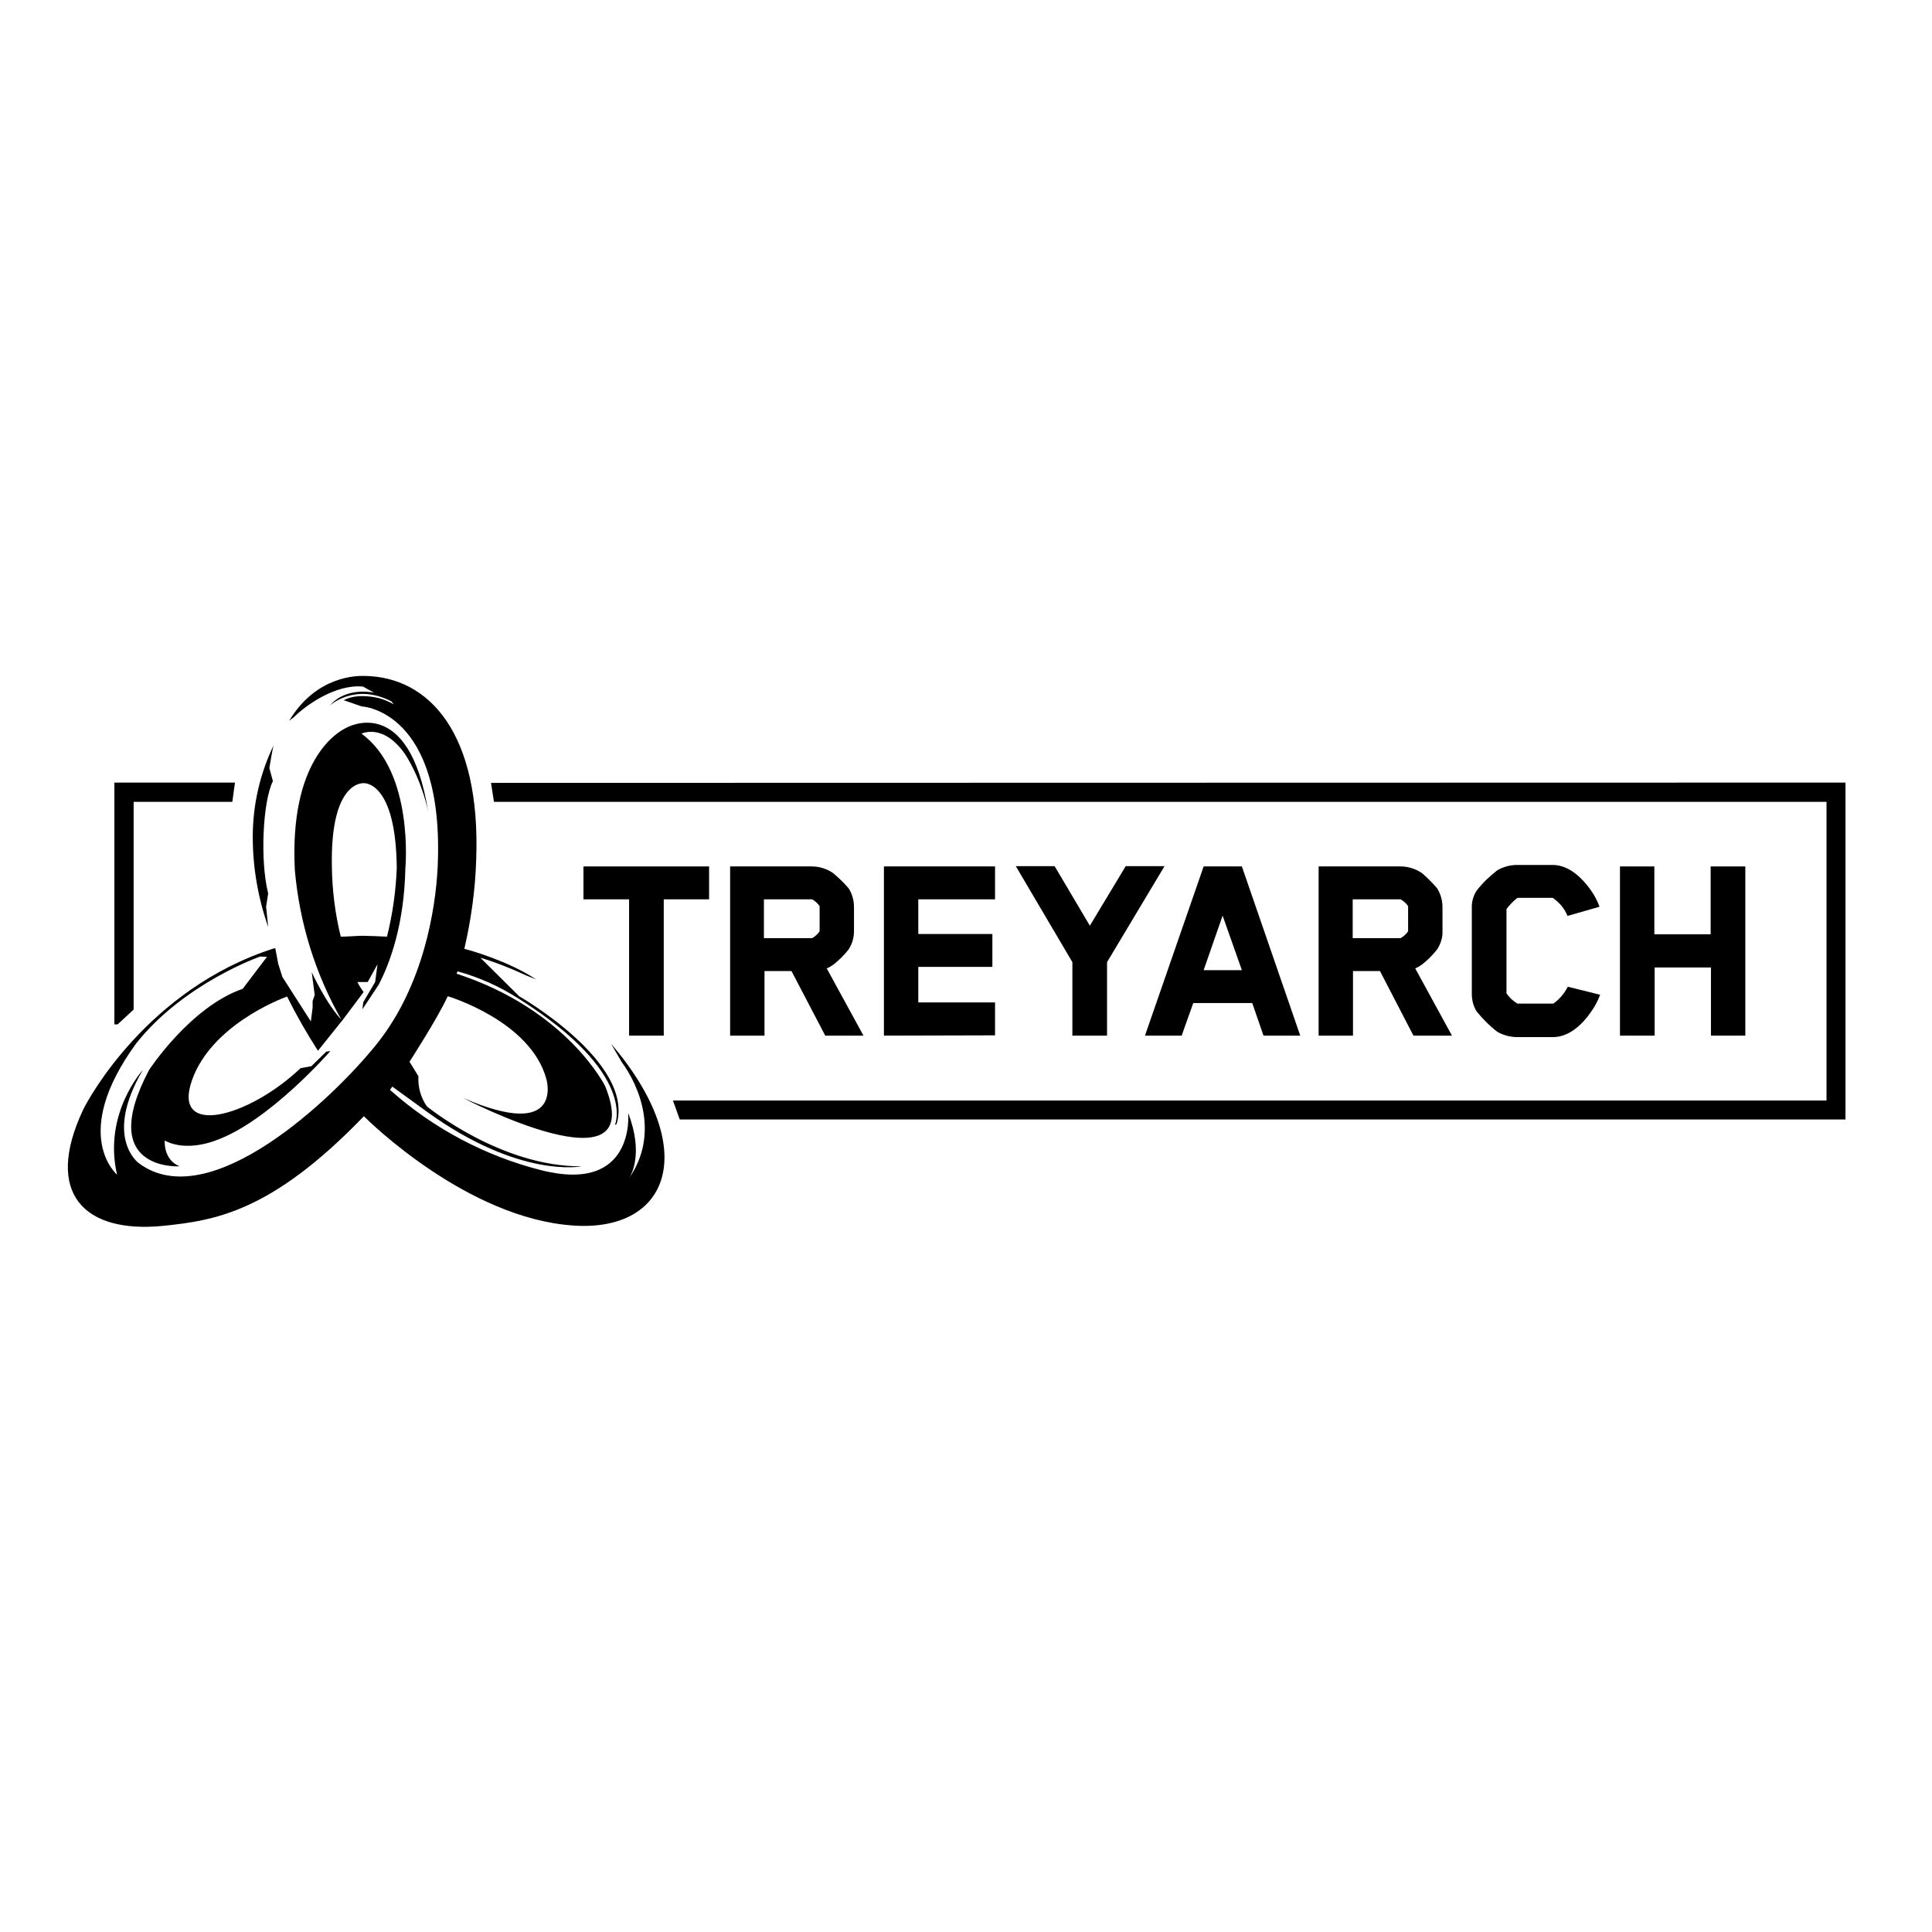 <?xml version="1.0" encoding="utf-8"?>
<!-- Generator: Adobe Illustrator 19.2.1, SVG Export Plug-In . SVG Version: 6.00 Build 0)  -->
<svg version="1.1" id="layer" xmlns="http://www.w3.org/2000/svg" xmlns:xlink="http://www.w3.org/1999/xlink" x="0px" y="0px"
	 viewBox="0 0 652 652" style="enable-background:new 0 0 652 652;" xml:space="preserve">
<path d="M224,303.5v46h-11.7v-46h-15.4v-11.1h42.4v11.1H224z"/>
<path d="M286.4,320.4c-1.5,1.9-3.2,3.6-5.1,5.1c-0.7,0.5-1.5,1-2.3,1.3l12.4,22.7h-12.9l-11.4-21.8h-9.1v21.8h-11.6v-57.1H274
	c2.5,0,5,0.8,7.1,2.2c1.9,1.6,3.7,3.3,5.3,5.2c1.2,1.9,1.8,4.1,1.8,6.3v8.2C288.2,316.4,287.6,318.5,286.4,320.4z M276.6,305.8
	c-0.6-0.9-1.5-1.7-2.5-2.3h-16.3v13.1h16.3c1-0.6,1.8-1.3,2.5-2.3L276.6,305.8z"/>
<path d="M298.3,349.5v-57.1h37.5v11.1h-25.9v11.7h25v11.1h-25v12h25.9v11.1L298.3,349.5z"/>
<path d="M373.6,324.7v24.8h-11.7v-24.8l-19.1-32.4h13.1l11.9,20.1l12.1-20.1H393L373.6,324.7z"/>
<path d="M426.4,349.5l-3.8-11h-19.9c-1.2,3.5-2.7,7.4-3.9,11h-12.4l19.8-57.1h12.9l19.7,57.1H426.4z M412.6,309
	c-2.1,6.1-4.3,12.3-6.4,18.4h12.9L412.6,309z"/>
<path d="M485,320.4c-1.5,1.9-3.2,3.6-5.1,5.1c-0.7,0.5-1.5,1-2.3,1.3c4.7,8.6,12.4,22.7,12.4,22.7h-13l-11.3-21.8h-9.1v21.8h-11.6
	v-57.1h27.7c2.5,0,5,0.8,7.1,2.2c1.9,1.6,3.6,3.3,5.2,5.2c1.2,1.9,1.8,4.1,1.8,6.3v8.2C486.9,316.4,486.2,318.5,485,320.4z
	 M475.2,305.8c-0.6-0.9-1.5-1.7-2.5-2.3h-16.2v13.1h16.2c1-0.6,1.8-1.3,2.5-2.3V305.8z"/>
<path d="M529,309.1c-1-2.5-2.8-4.6-5-6.1h-11.9c-1.4,1.1-2.7,2.4-3.7,3.8v28.4c0.9,1.4,2.2,2.6,3.7,3.5h12.1
	c2.1-1.5,3.7-3.4,4.9-5.7l10.9,2.7c-0.8,2.2-1.9,4.2-3.3,6.1c-2.3,3.3-6.8,8.2-12.6,8.2h-12.5c-2.2-0.1-4.4-0.7-6.3-1.8
	c-2.6-2-4.9-4.3-7-6.9c-1.1-1.8-1.6-3.8-1.6-5.9v-28.9c-0.1-2.1,0.5-4.2,1.6-5.9c2-2.6,4.4-4.9,7-6.9c1.9-1.1,4-1.7,6.2-1.8h12.5
	c5.8,0,10.2,4.9,12.5,8c1.4,1.9,2.5,3.9,3.3,6.1L529,309.1z"/>
<path d="M577.4,349.5v-23h-19v23h-11.7v-57.1h11.6v22.9h19v-22.9H589v57.1L577.4,349.5z"/>
<path d="M206.2,352.2l3.6,6.2c6.1,8.3,12.7,24.5,2.5,39.2c0.8-1.2,4.9-8.4-0.3-22c0,0,2.6,27.4-29.4,19.3
	c-18.9-4.8-36.4-14.1-51-27.1l0.8-1.1l11.7,8.5c31.4,22.7,52.2,18.4,52.2,18.4c-27.3,0.2-52.2-20.2-52.2-20.2
	c-2.1-2.9-3.1-6.6-2.9-10.2l-3-4.9c0,0,9.4-14.5,12.9-22.1c0,0,28,8.3,33.3,28c0,0,6.2,21.2-28.2,6.3c0,0,63,32.9,48-4
	c0,0-12.7-25.7-50.1-37.9l0.3-0.8c7.3,2,14.2,5.1,20.6,9.2c40.5,25.5,32.5,42.7,32.5,42.7l0.6-0.4c6.1-20.8-32.9-43.1-32.9-43.1
	l-13.1-13c5.3,1.6,10.4,3.6,15.5,6l3.3,1.3c-9.4-6.2-22.2-9.8-24.2-10.3c2.3-9.9,3.7-20,4-30.1c1.6-42.4-15.7-61.8-37.9-62
	c-2,0-15.9-0.3-25.2,15.1l1.6-1.2c3.9-3.9,14-11.2,23.3-10.3l3.8,2.1c0,0-9.3-2.3-15,4.3c0,0,8.4-7.8,20.8-1.4l0.8,1
	c-1.6-0.9-3.2-1.6-5-2.1c-0.9-0.2-7.3-1.8-11.9,0.7l6.1,2.1c0.4,0,28,1.6,25.6,54.2c-0.7,14.3-4.8,39.8-20.3,59.4
	c-14.6,18.4-56.7,58.5-80.6,40.5c0,0-12-8.6,1.4-31.4c0,0-13.5,14.7-8.7,35.3c0,0-16-13.4,6.4-44.2c16.1-20.4,41.9-29.4,41.9-29.4
	l2.3,0.1l-8.2,10.8c-17.7,6.1-31.6,27.4-31.6,27.4c-18.1,34.3,10.3,32.5,10.3,32.5c-5.6-2.3-5-8.7-5-8.7c7.4,4,17.1,0,17.1,0
	c18-6.3,38.8-30.2,38.8-30.2l-1.4,0.2l-5,4.9l-3.7,0.7c-17.6,16.7-43.5,23.5-36.6,4c6.5-18.3,29.3-27.2,32.1-28.2
	c3.1,6.3,6.6,12.4,10.4,18.3l8.1-10.1l0,0l0.1-0.1l0,0l7.2-9.6c-0.8-1.1-1.5-2.2-2.1-3.4h3.5l3.3-6l-0.8,6l-4,6.8l-0.3,2.4l5.5-8.3
	c3.9-7.5,8.6-20.4,9-39.3c0,0,3-32.5-14.8-45.4l0,0c0,0,7.4-3.8,14.9,7.2c2.3,3.7,4.1,7.6,5.5,11.7c0.9,2.5,1.6,5,2.1,7.5
	c-6.4-40.3-27.4-28.5-27.4-28.5c-3.6,1.6-19.5,11.3-17.6,48.2c1.6,17.8,6.9,35,15.7,50.4c-5.2-5.5-10-16-10-16l1,7.7l-0.7,2v2.2
	l-0.6,4.7l-9.6-15l-1.4-4.4l-1-5.3l-0.6,0.1c-42.6,13.7-62.5,50.9-64.1,54.1l-0.1,0.2C14.6,403,28.7,416.3,55,413.7
	c17.6-1.8,36.6-4.7,67.6-36.8l0.2-0.2c1.6,1.6,35,34.6,70.9,36.9C225.7,415.7,236.8,388.1,206.2,352.2z M115,316.1
	c-1.9-7.7-2.9-15.7-3-23.6c-0.6-29.4,10.8-28.2,10.8-28.2s10.8-0.8,11.1,28.6c-0.3,7.8-1.4,15.6-3.3,23.2c-2.1-0.1-6.4-0.3-8.2-0.3
	S117.2,316.1,115,316.1z"/>
<path d="M85.3,282.4c0-10.7,2.4-21.2,7-30.8c-0.3,0.9-1.4,7.6-1.4,7.6l1.2,4.4c-3.4,6.8-4.4,26.8-1.6,37.9l-0.7,4.5l0.7,6.8
	C87.1,303.1,85.3,292.8,85.3,282.4z"/>
<polygon points="165.7,264.2 166.7,270.6 614.8,270.6 616.4,270.6 616.4,272.2 616.4,369.7 616.4,371.4 614.8,371.4 227.1,371.4 
	229.4,377.8 622.8,377.8 622.8,264.1 "/>
<polygon points="79.3,264.1 38.6,264.1 38.6,345.7 39.7,345.7 45.1,340.7 45.1,270.6 78.4,270.6 "/>
</svg>
